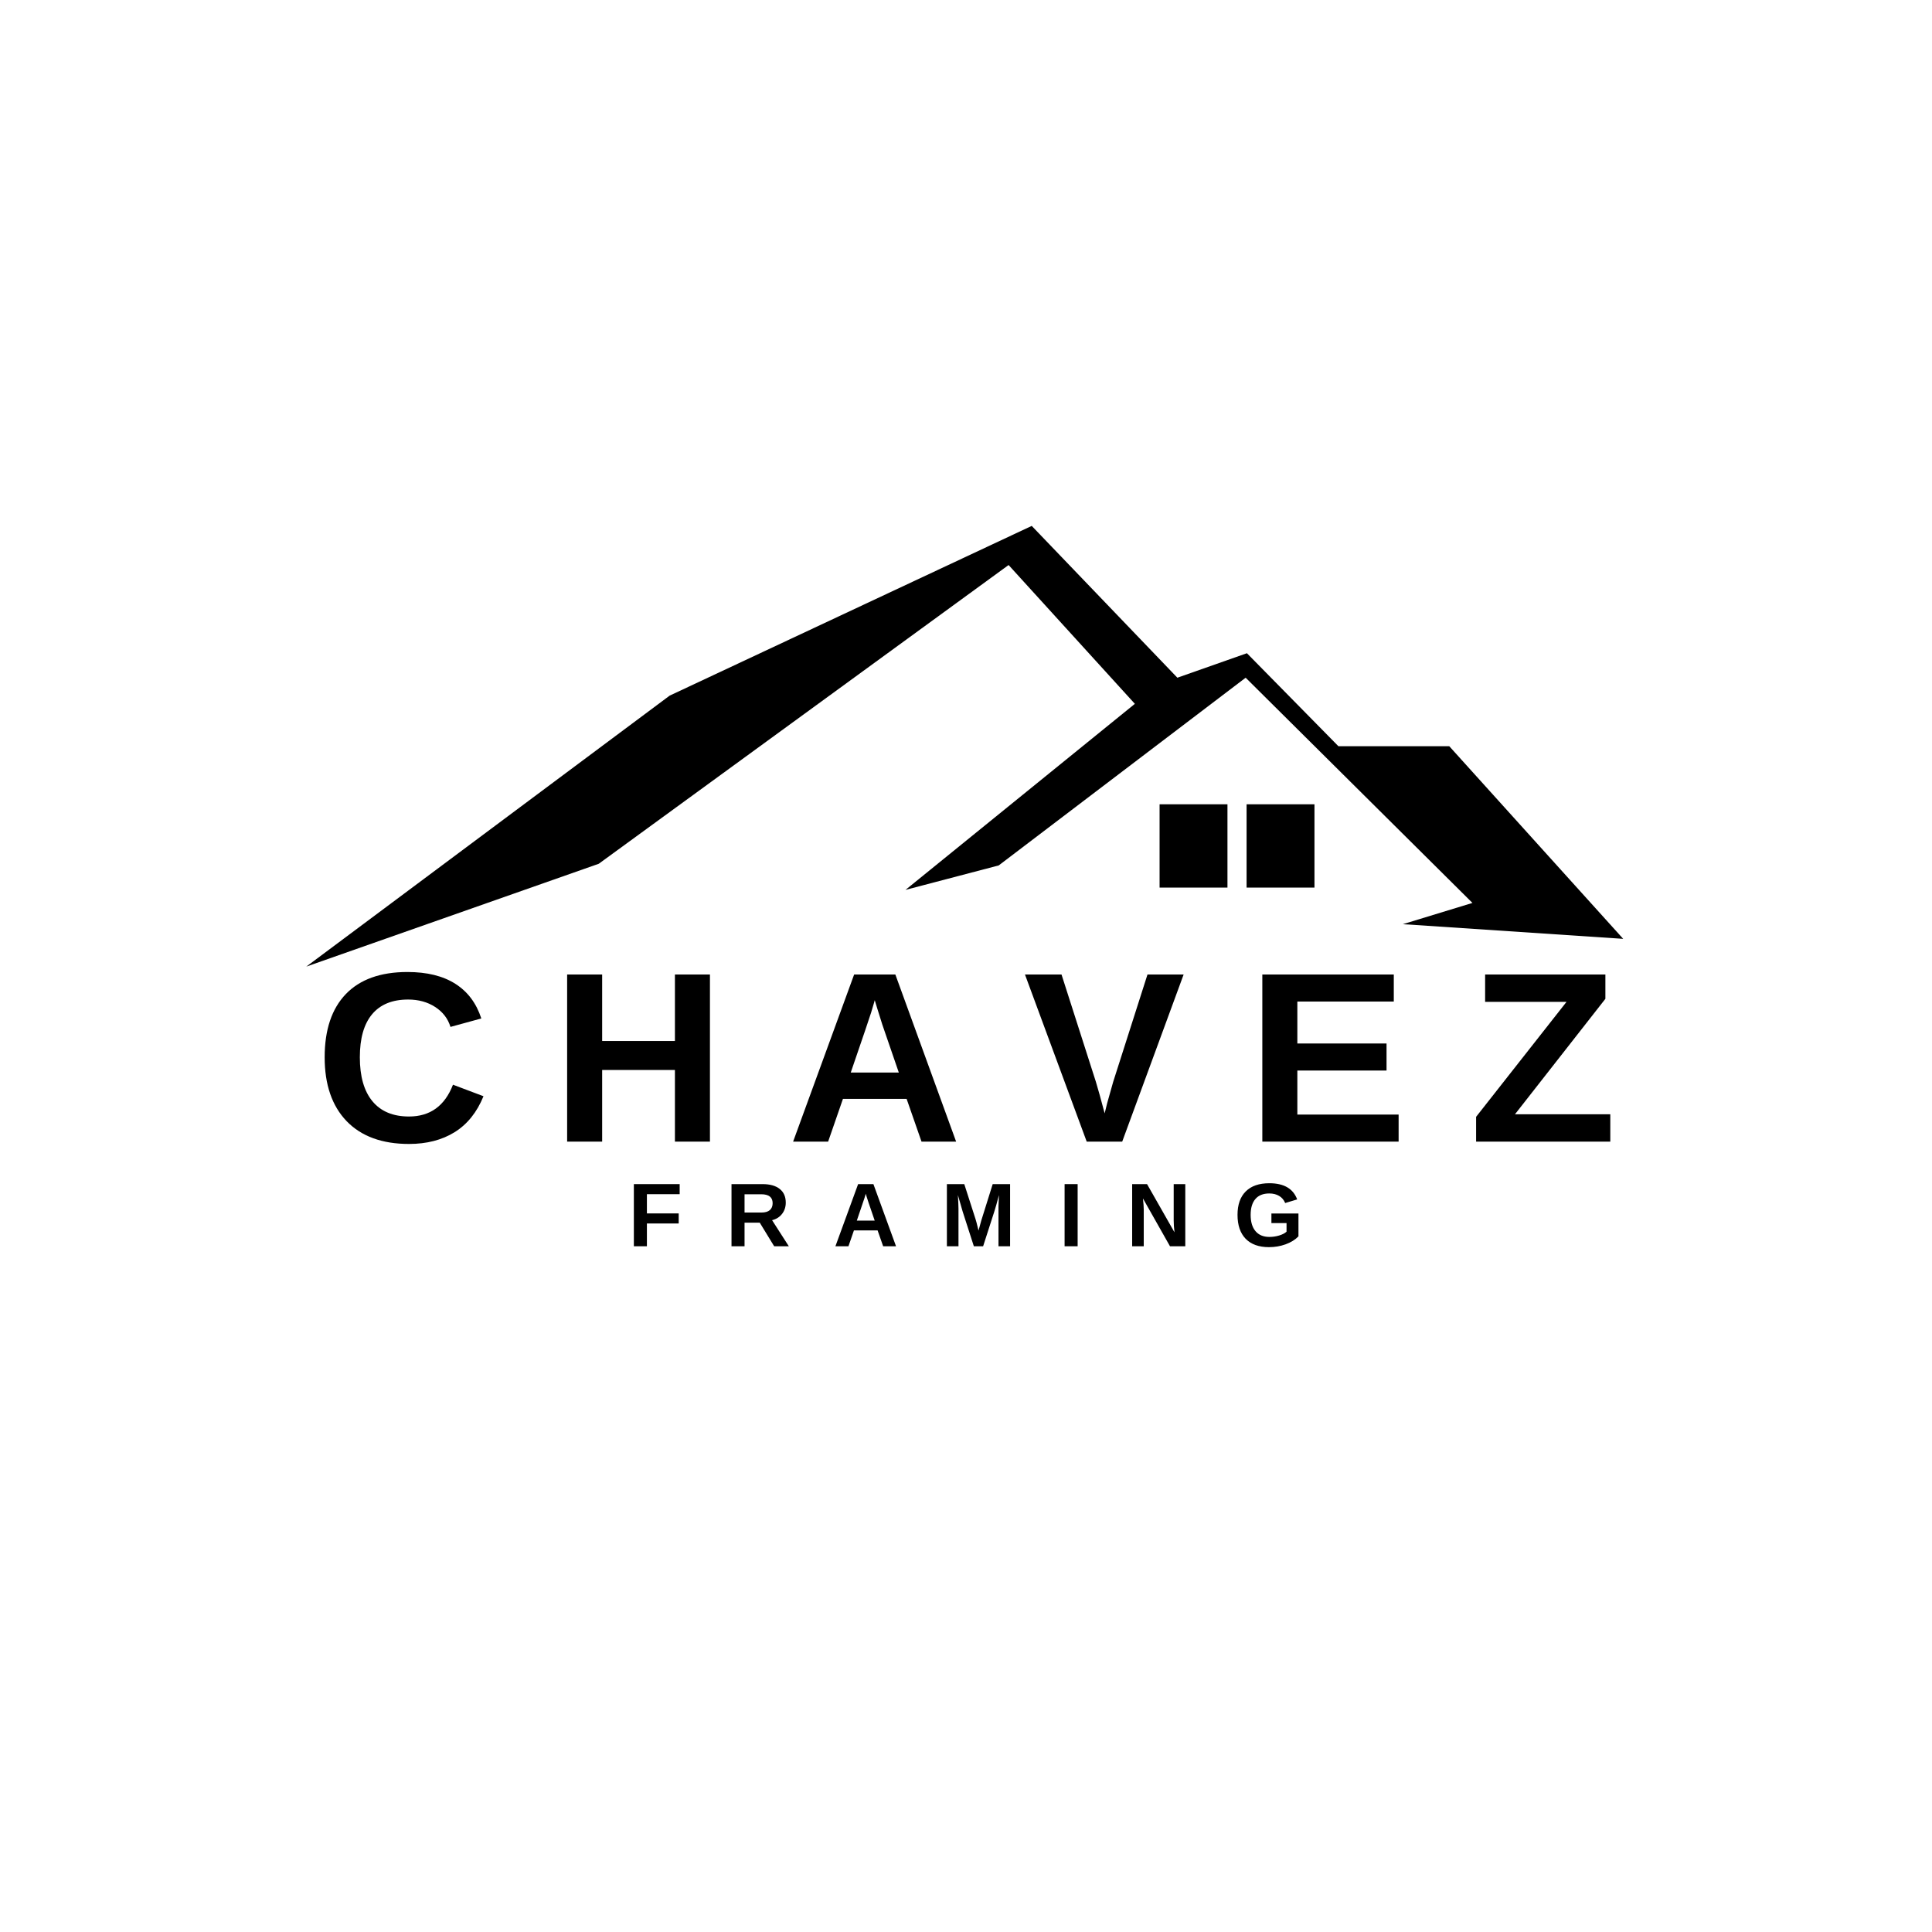 <svg xmlns="http://www.w3.org/2000/svg" xmlns:xlink="http://www.w3.org/1999/xlink" width="500" zoomAndPan="magnify" viewBox="0 0 375 375" height="500" preserveAspectRatio="xMidYMid meet" version="1.0"><defs><g/><clipPath id="068b5ad79c"><path d="M 59.449 102.027 L 315.199 102.027 L 315.199 187.527 L 59.449 187.527 Z M 59.449 102.027 " clip-rule="nonzero"/></clipPath></defs><g clip-path="url(#068b5ad79c)"><path fill="#000000" d="M 59.449 187.617 L 129.98 135.02 L 200.258 102.078 L 228.527 131.543 L 242.027 126.789 L 259.789 144.844 L 281.305 144.844 L 315.059 182.227 L 272.293 179.383 L 285.801 175.258 L 241.781 131.543 L 193.852 167.977 L 175.754 172.727 L 220.277 136.613 L 195.766 109.672 L 116.219 167.656 Z M 59.449 187.617 " fill-opacity="1" fill-rule="nonzero"/></g><path fill="#000000" d="M 241.961 156.113 L 255.137 156.113 L 255.137 172.281 L 241.961 172.281 Z M 241.961 156.113 " fill-opacity="1" fill-rule="nonzero"/><path fill="#000000" d="M 225.074 156.113 L 238.25 156.113 L 238.25 172.281 L 225.074 172.281 Z M 225.074 156.113 " fill-opacity="1" fill-rule="nonzero"/><g fill="#000000" fill-opacity="1"><g transform="translate(61.079, 221.588)"><g><path d="M 18.312 -4.875 C 22.406 -4.875 25.25 -6.93 26.844 -11.047 L 32.766 -8.812 C 31.492 -5.688 29.625 -3.359 27.156 -1.828 C 24.695 -0.305 21.75 0.453 18.312 0.453 C 13.094 0.453 9.055 -1.02 6.203 -3.969 C 3.359 -6.926 1.938 -11.062 1.938 -16.375 C 1.938 -21.695 3.305 -25.785 6.047 -28.641 C 8.797 -31.492 12.781 -32.922 18 -32.922 C 21.812 -32.922 24.914 -32.156 27.312 -30.625 C 29.707 -29.102 31.383 -26.863 32.344 -23.906 L 26.359 -22.266 C 25.859 -23.891 24.863 -25.18 23.375 -26.141 C 21.895 -27.098 20.148 -27.578 18.141 -27.578 C 15.066 -27.578 12.734 -26.625 11.141 -24.719 C 9.555 -22.82 8.766 -20.039 8.766 -16.375 C 8.766 -12.645 9.582 -9.797 11.219 -7.828 C 12.852 -5.859 15.219 -4.875 18.312 -4.875 Z M 18.312 -4.875 "/></g></g></g><g fill="#000000" fill-opacity="1"><g transform="translate(106.925, 221.588)"><g><path d="M 24.078 0 L 24.078 -13.906 L 9.953 -13.906 L 9.953 0 L 3.156 0 L 3.156 -32.438 L 9.953 -32.438 L 9.953 -19.531 L 24.078 -19.531 L 24.078 -32.438 L 30.875 -32.438 L 30.875 0 Z M 24.078 0 "/></g></g></g><g fill="#000000" fill-opacity="1"><g transform="translate(152.771, 221.588)"><g><path d="M 26.094 0 L 23.203 -8.297 L 10.844 -8.297 L 7.969 0 L 1.172 0 L 13.016 -32.438 L 21.016 -32.438 L 32.812 0 Z M 17.016 -27.453 L 16.875 -26.938 C 16.719 -26.383 16.531 -25.754 16.312 -25.047 C 16.102 -24.348 14.785 -20.469 12.359 -13.406 L 21.688 -13.406 L 18.484 -22.719 L 17.5 -25.859 Z M 17.016 -27.453 "/></g></g></g><g fill="#000000" fill-opacity="1"><g transform="translate(198.617, 221.588)"><g><path d="M 19.203 0 L 12.312 0 L 0.328 -32.438 L 7.422 -32.438 L 14.094 -11.609 C 14.508 -10.254 15.078 -8.211 15.797 -5.484 L 16.281 -7.453 L 17.453 -11.609 L 24.109 -32.438 L 31.125 -32.438 Z M 19.203 0 "/></g></g></g><g fill="#000000" fill-opacity="1"><g transform="translate(241.861, 221.588)"><g><path d="M 3.156 0 L 3.156 -32.438 L 28.672 -32.438 L 28.672 -27.188 L 9.953 -27.188 L 9.953 -19.047 L 27.266 -19.047 L 27.266 -13.797 L 9.953 -13.797 L 9.953 -5.25 L 29.609 -5.25 L 29.609 0 Z M 3.156 0 "/></g></g></g><g fill="#000000" fill-opacity="1"><g transform="translate(285.105, 221.588)"><g><path d="M 27.453 0 L 1.406 0 L 1.406 -4.812 L 18.953 -27.125 L 3.156 -27.125 L 3.156 -32.438 L 26.5 -32.438 L 26.5 -27.719 L 8.953 -5.312 L 27.453 -5.312 Z M 27.453 0 "/></g></g></g><g fill="#000000" fill-opacity="1"><g transform="translate(121.861, 241.899)"><g><path d="M 3.703 -10.109 L 3.703 -6.375 L 9.875 -6.375 L 9.875 -4.422 L 3.703 -4.422 L 3.703 0 L 1.172 0 L 1.172 -12.062 L 10.062 -12.062 L 10.062 -10.109 Z M 3.703 -10.109 "/></g></g></g><g fill="#000000" fill-opacity="1"><g transform="translate(140.813, 241.899)"><g><path d="M 9.453 0 L 6.656 -4.578 L 3.703 -4.578 L 3.703 0 L 1.172 0 L 1.172 -12.062 L 7.203 -12.062 C 8.641 -12.062 9.75 -11.75 10.531 -11.125 C 11.312 -10.508 11.703 -9.625 11.703 -8.469 C 11.703 -7.625 11.461 -6.895 10.984 -6.281 C 10.504 -5.664 9.859 -5.258 9.047 -5.062 L 12.297 0 Z M 9.156 -8.359 C 9.156 -9.516 8.414 -10.094 6.938 -10.094 L 3.703 -10.094 L 3.703 -6.547 L 7 -6.547 C 7.707 -6.547 8.242 -6.703 8.609 -7.016 C 8.973 -7.336 9.156 -7.785 9.156 -8.359 Z M 9.156 -8.359 "/></g></g></g><g fill="#000000" fill-opacity="1"><g transform="translate(161.716, 241.899)"><g><path d="M 9.703 0 L 8.625 -3.078 L 4.031 -3.078 L 2.969 0 L 0.438 0 L 4.844 -12.062 L 7.812 -12.062 L 12.203 0 Z M 6.328 -10.203 L 6.281 -10.016 C 6.219 -9.805 6.145 -9.57 6.062 -9.312 C 5.988 -9.051 5.5 -7.609 4.594 -4.984 L 8.062 -4.984 L 6.875 -8.453 L 6.5 -9.609 Z M 6.328 -10.203 "/></g></g></g><g fill="#000000" fill-opacity="1"><g transform="translate(182.619, 241.899)"><g><path d="M 11.188 0 L 11.188 -7.312 C 11.188 -7.477 11.188 -7.645 11.188 -7.812 C 11.195 -7.977 11.227 -8.688 11.281 -9.938 C 10.875 -8.406 10.57 -7.336 10.375 -6.734 L 8.203 0 L 6.406 0 L 4.234 -6.734 L 3.312 -9.938 C 3.383 -8.613 3.422 -7.738 3.422 -7.312 L 3.422 0 L 1.172 0 L 1.172 -12.062 L 4.547 -12.062 L 6.719 -5.312 L 6.906 -4.672 L 7.312 -3.047 L 7.844 -4.984 L 10.062 -12.062 L 13.438 -12.062 L 13.438 0 Z M 11.188 0 "/></g></g></g><g fill="#000000" fill-opacity="1"><g transform="translate(205.466, 241.899)"><g><path d="M 1.172 0 L 1.172 -12.062 L 3.703 -12.062 L 3.703 0 Z M 1.172 0 "/></g></g></g><g fill="#000000" fill-opacity="1"><g transform="translate(218.579, 241.899)"><g><path d="M 8.516 0 L 3.266 -9.281 C 3.367 -8.383 3.422 -7.66 3.422 -7.109 L 3.422 0 L 1.172 0 L 1.172 -12.062 L 4.062 -12.062 L 9.391 -2.703 C 9.285 -3.555 9.234 -4.336 9.234 -5.047 L 9.234 -12.062 L 11.484 -12.062 L 11.484 0 Z M 8.516 0 "/></g></g></g><g fill="#000000" fill-opacity="1"><g transform="translate(239.483, 241.899)"><g><path d="M 6.906 -1.812 C 7.562 -1.812 8.195 -1.906 8.812 -2.094 C 9.426 -2.281 9.898 -2.523 10.234 -2.828 L 10.234 -4.5 L 7.297 -4.5 L 7.297 -6.359 L 12.547 -6.359 L 12.547 -1.922 C 11.91 -1.266 11.078 -0.75 10.047 -0.375 C 9.023 -0.008 7.953 0.172 6.828 0.172 C 4.867 0.172 3.359 -0.367 2.297 -1.453 C 1.242 -2.547 0.719 -4.094 0.719 -6.094 C 0.719 -8.07 1.25 -9.586 2.312 -10.641 C 3.375 -11.703 4.898 -12.234 6.891 -12.234 C 9.723 -12.234 11.523 -11.188 12.297 -9.094 L 9.969 -8.391 C 9.719 -9.004 9.32 -9.469 8.781 -9.781 C 8.25 -10.094 7.617 -10.25 6.891 -10.25 C 5.703 -10.25 4.801 -9.891 4.188 -9.172 C 3.57 -8.453 3.266 -7.426 3.266 -6.094 C 3.266 -4.727 3.582 -3.672 4.219 -2.922 C 4.852 -2.18 5.75 -1.812 6.906 -1.812 Z M 6.906 -1.812 "/></g></g></g></svg>